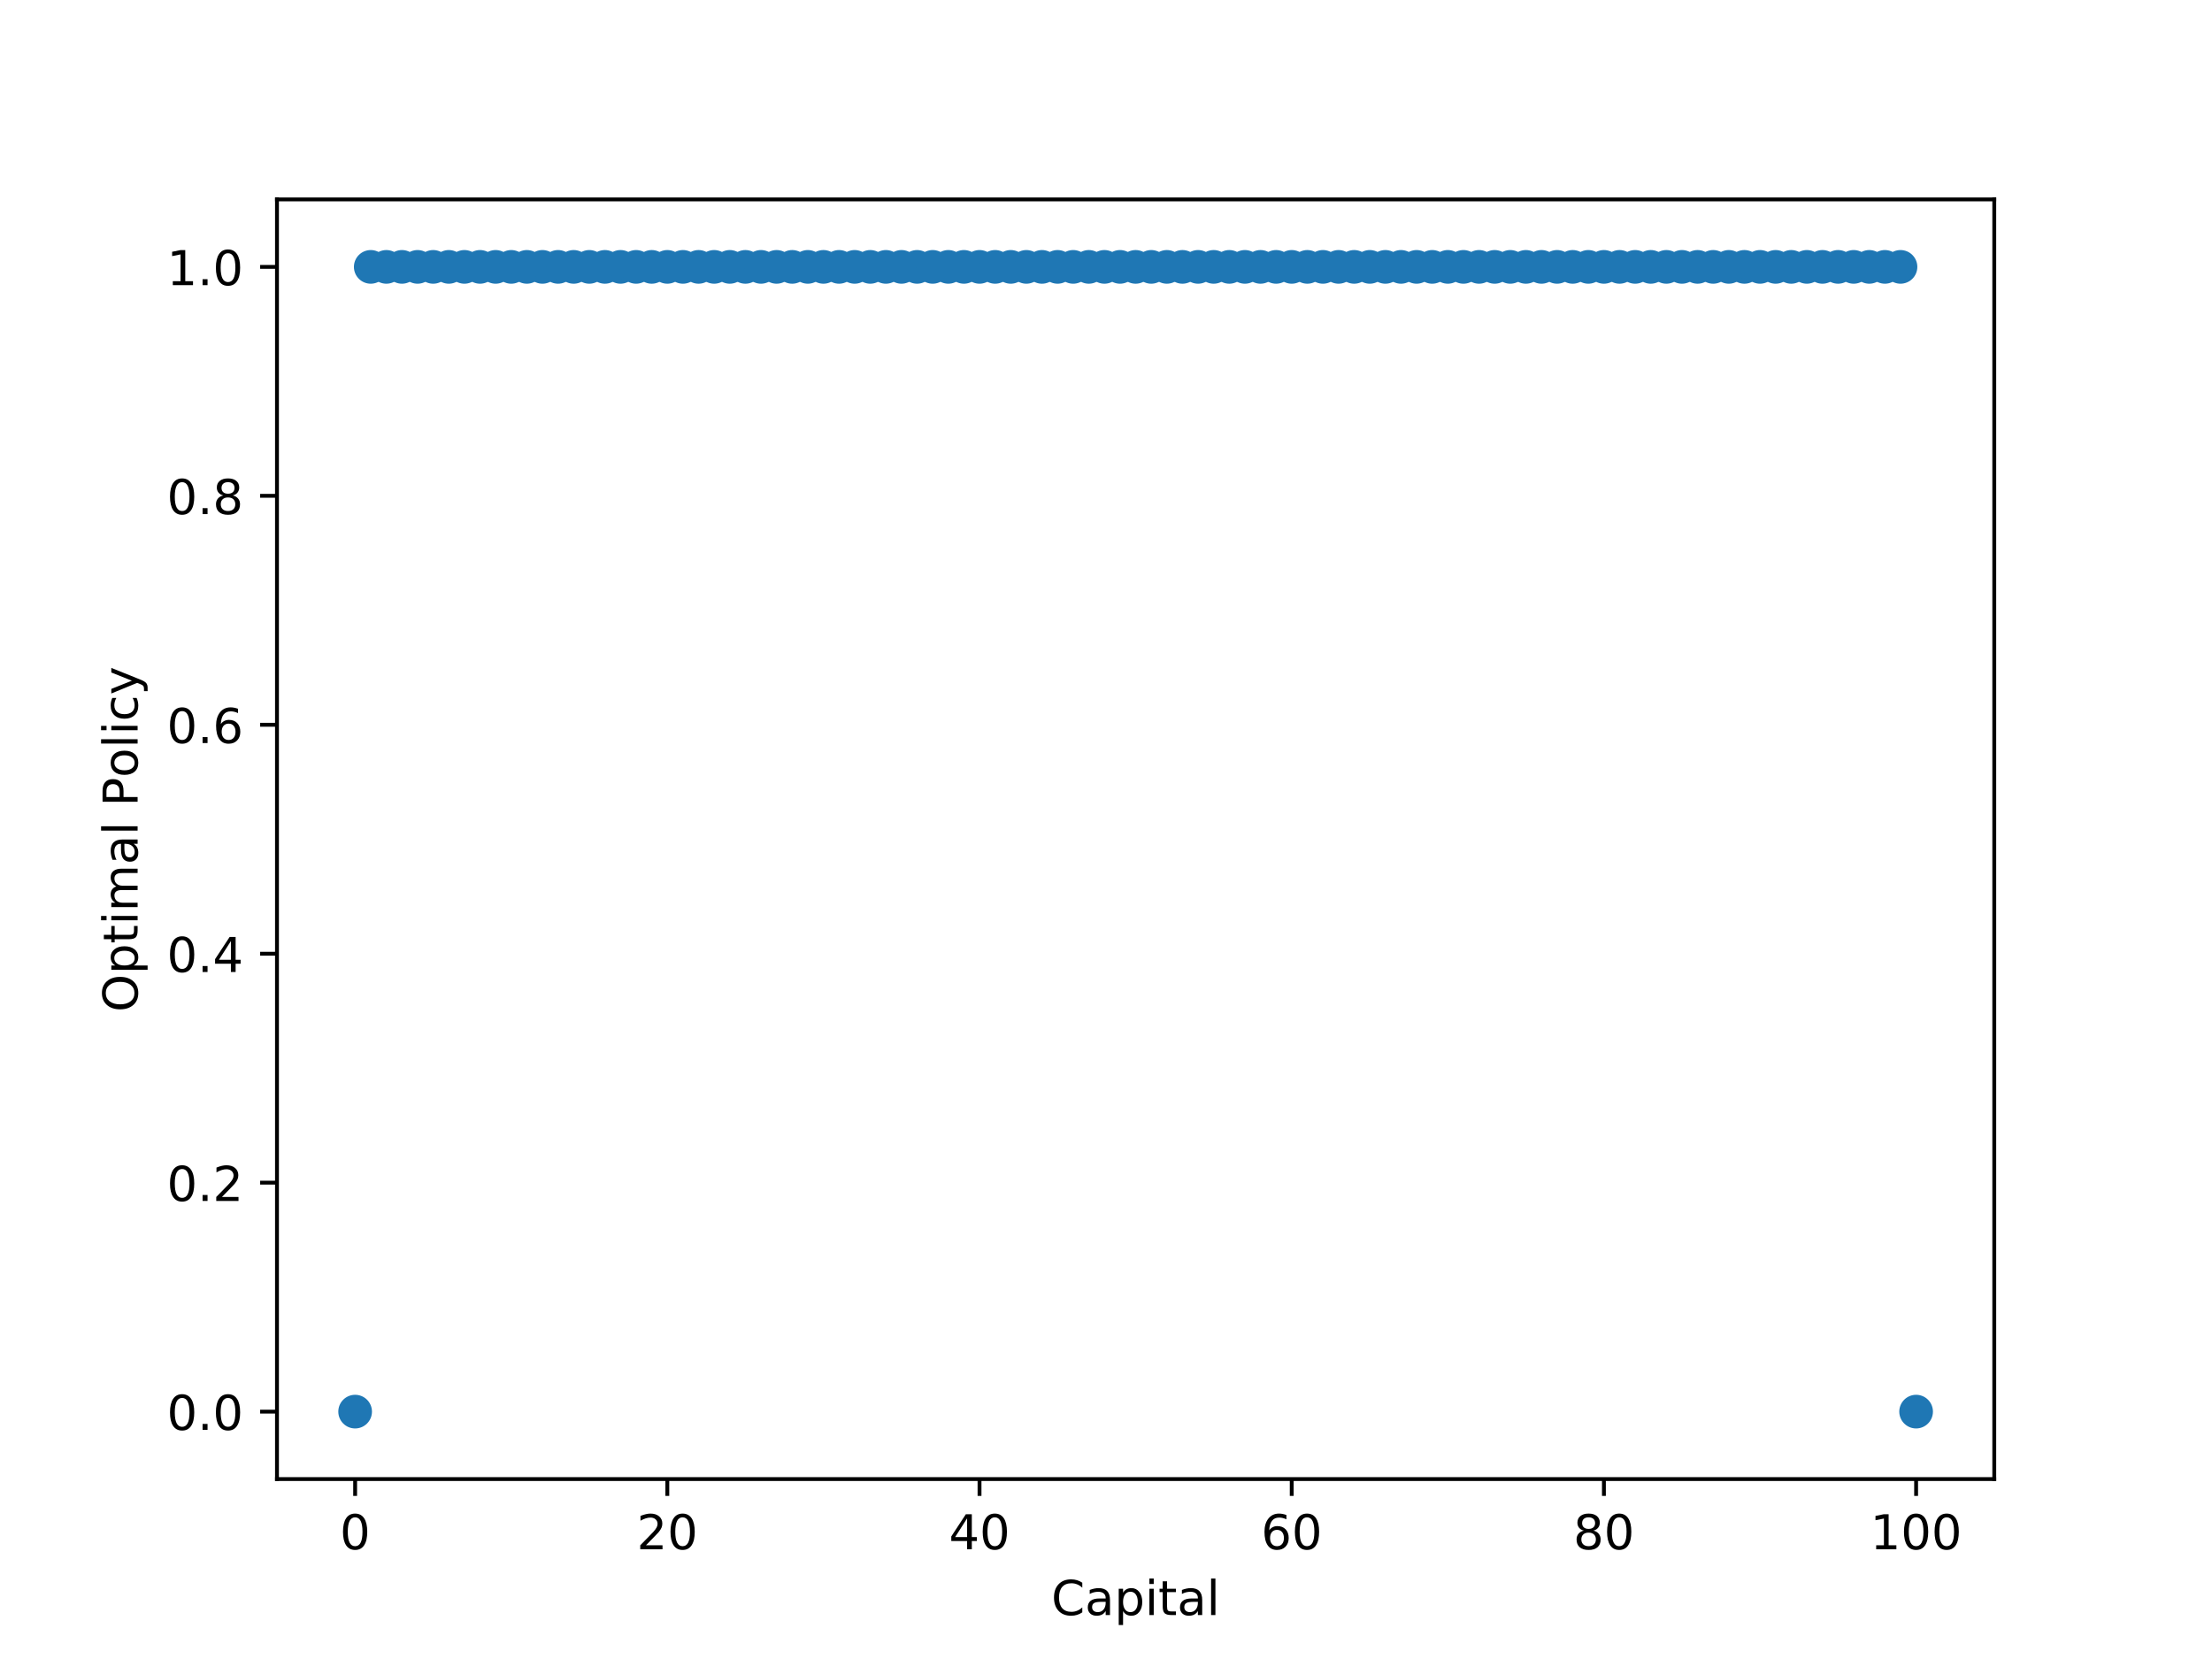 <?xml version="1.0" encoding="utf-8" standalone="no"?>
<!DOCTYPE svg PUBLIC "-//W3C//DTD SVG 1.1//EN"
  "http://www.w3.org/Graphics/SVG/1.1/DTD/svg11.dtd">
<!-- Created with matplotlib (http://matplotlib.org/) -->
<svg height="345pt" version="1.1" viewBox="0 0 460 345" width="460pt" xmlns="http://www.w3.org/2000/svg" xmlns:xlink="http://www.w3.org/1999/xlink">
 <defs>
  <style type="text/css">
*{stroke-linecap:butt;stroke-linejoin:round;}
  </style>
 </defs>
 <g id="figure_1">
  <g id="patch_1">
   <path d="M 0 345.6 
L 460.8 345.6 
L 460.8 0 
L 0 0 
z
" style="fill:#ffffff;"/>
  </g>
  <g id="axes_1">
   <g id="patch_2">
    <path d="M 57.6 307.584 
L 414.72 307.584 
L 414.72 41.472 
L 57.6 41.472 
z
" style="fill:#ffffff;"/>
   </g>
   <g id="PathCollection_1">
    <defs>
     <path d="M 0 3 
C 0.796 3 1.559 2.684 2.121 2.121 
C 2.684 1.559 3 0.796 3 0 
C 3 -0.796 2.684 -1.559 2.121 -2.121 
C 1.559 -2.684 0.796 -3 0 -3 
C -0.796 -3 -1.559 -2.684 -2.121 -2.121 
C -2.684 -1.559 -3 -0.796 -3 0 
C -3 0.796 -2.684 1.559 -2.121 2.121 
C -1.559 2.684 -0.796 3 0 3 
z
" id="m11604440e3" style="stroke:#1f77b4;"/>
    </defs>
    <g clip-path="url(#p8ea4068579)">
     <use style="fill:#1f77b4;stroke:#1f77b4;" x="73.852" xlink:href="#m11604440e3" y="293.556"/>
     <use style="fill:#1f77b4;stroke:#1f77b4;" x="77.099" xlink:href="#m11604440e3" y="55.5"/>
     <use style="fill:#1f77b4;stroke:#1f77b4;" x="80.345" xlink:href="#m11604440e3" y="55.5"/>
     <use style="fill:#1f77b4;stroke:#1f77b4;" x="83.591" xlink:href="#m11604440e3" y="55.5"/>
     <use style="fill:#1f77b4;stroke:#1f77b4;" x="86.837" xlink:href="#m11604440e3" y="55.5"/>
     <use style="fill:#1f77b4;stroke:#1f77b4;" x="90.083" xlink:href="#m11604440e3" y="55.5"/>
     <use style="fill:#1f77b4;stroke:#1f77b4;" x="93.329" xlink:href="#m11604440e3" y="55.5"/>
     <use style="fill:#1f77b4;stroke:#1f77b4;" x="96.575" xlink:href="#m11604440e3" y="55.5"/>
     <use style="fill:#1f77b4;stroke:#1f77b4;" x="99.822" xlink:href="#m11604440e3" y="55.5"/>
     <use style="fill:#1f77b4;stroke:#1f77b4;" x="103.068" xlink:href="#m11604440e3" y="55.5"/>
     <use style="fill:#1f77b4;stroke:#1f77b4;" x="106.314" xlink:href="#m11604440e3" y="55.5"/>
     <use style="fill:#1f77b4;stroke:#1f77b4;" x="109.56" xlink:href="#m11604440e3" y="55.5"/>
     <use style="fill:#1f77b4;stroke:#1f77b4;" x="112.806" xlink:href="#m11604440e3" y="55.5"/>
     <use style="fill:#1f77b4;stroke:#1f77b4;" x="116.052" xlink:href="#m11604440e3" y="55.5"/>
     <use style="fill:#1f77b4;stroke:#1f77b4;" x="119.299" xlink:href="#m11604440e3" y="55.5"/>
     <use style="fill:#1f77b4;stroke:#1f77b4;" x="122.545" xlink:href="#m11604440e3" y="55.5"/>
     <use style="fill:#1f77b4;stroke:#1f77b4;" x="125.791" xlink:href="#m11604440e3" y="55.5"/>
     <use style="fill:#1f77b4;stroke:#1f77b4;" x="129.037" xlink:href="#m11604440e3" y="55.5"/>
     <use style="fill:#1f77b4;stroke:#1f77b4;" x="132.283" xlink:href="#m11604440e3" y="55.5"/>
     <use style="fill:#1f77b4;stroke:#1f77b4;" x="135.529" xlink:href="#m11604440e3" y="55.5"/>
     <use style="fill:#1f77b4;stroke:#1f77b4;" x="138.775" xlink:href="#m11604440e3" y="55.5"/>
     <use style="fill:#1f77b4;stroke:#1f77b4;" x="142.022" xlink:href="#m11604440e3" y="55.5"/>
     <use style="fill:#1f77b4;stroke:#1f77b4;" x="145.268" xlink:href="#m11604440e3" y="55.5"/>
     <use style="fill:#1f77b4;stroke:#1f77b4;" x="148.514" xlink:href="#m11604440e3" y="55.5"/>
     <use style="fill:#1f77b4;stroke:#1f77b4;" x="151.76" xlink:href="#m11604440e3" y="55.5"/>
     <use style="fill:#1f77b4;stroke:#1f77b4;" x="155.006" xlink:href="#m11604440e3" y="55.5"/>
     <use style="fill:#1f77b4;stroke:#1f77b4;" x="158.252" xlink:href="#m11604440e3" y="55.5"/>
     <use style="fill:#1f77b4;stroke:#1f77b4;" x="161.498" xlink:href="#m11604440e3" y="55.5"/>
     <use style="fill:#1f77b4;stroke:#1f77b4;" x="164.745" xlink:href="#m11604440e3" y="55.5"/>
     <use style="fill:#1f77b4;stroke:#1f77b4;" x="167.991" xlink:href="#m11604440e3" y="55.5"/>
     <use style="fill:#1f77b4;stroke:#1f77b4;" x="171.237" xlink:href="#m11604440e3" y="55.5"/>
     <use style="fill:#1f77b4;stroke:#1f77b4;" x="174.483" xlink:href="#m11604440e3" y="55.5"/>
     <use style="fill:#1f77b4;stroke:#1f77b4;" x="177.729" xlink:href="#m11604440e3" y="55.5"/>
     <use style="fill:#1f77b4;stroke:#1f77b4;" x="180.975" xlink:href="#m11604440e3" y="55.5"/>
     <use style="fill:#1f77b4;stroke:#1f77b4;" x="184.222" xlink:href="#m11604440e3" y="55.5"/>
     <use style="fill:#1f77b4;stroke:#1f77b4;" x="187.468" xlink:href="#m11604440e3" y="55.5"/>
     <use style="fill:#1f77b4;stroke:#1f77b4;" x="190.714" xlink:href="#m11604440e3" y="55.5"/>
     <use style="fill:#1f77b4;stroke:#1f77b4;" x="193.96" xlink:href="#m11604440e3" y="55.5"/>
     <use style="fill:#1f77b4;stroke:#1f77b4;" x="197.206" xlink:href="#m11604440e3" y="55.5"/>
     <use style="fill:#1f77b4;stroke:#1f77b4;" x="200.452" xlink:href="#m11604440e3" y="55.5"/>
     <use style="fill:#1f77b4;stroke:#1f77b4;" x="203.698" xlink:href="#m11604440e3" y="55.5"/>
     <use style="fill:#1f77b4;stroke:#1f77b4;" x="206.945" xlink:href="#m11604440e3" y="55.5"/>
     <use style="fill:#1f77b4;stroke:#1f77b4;" x="210.191" xlink:href="#m11604440e3" y="55.5"/>
     <use style="fill:#1f77b4;stroke:#1f77b4;" x="213.437" xlink:href="#m11604440e3" y="55.5"/>
     <use style="fill:#1f77b4;stroke:#1f77b4;" x="216.683" xlink:href="#m11604440e3" y="55.5"/>
     <use style="fill:#1f77b4;stroke:#1f77b4;" x="219.929" xlink:href="#m11604440e3" y="55.5"/>
     <use style="fill:#1f77b4;stroke:#1f77b4;" x="223.175" xlink:href="#m11604440e3" y="55.5"/>
     <use style="fill:#1f77b4;stroke:#1f77b4;" x="226.422" xlink:href="#m11604440e3" y="55.5"/>
     <use style="fill:#1f77b4;stroke:#1f77b4;" x="229.668" xlink:href="#m11604440e3" y="55.5"/>
     <use style="fill:#1f77b4;stroke:#1f77b4;" x="232.914" xlink:href="#m11604440e3" y="55.5"/>
     <use style="fill:#1f77b4;stroke:#1f77b4;" x="236.16" xlink:href="#m11604440e3" y="55.5"/>
     <use style="fill:#1f77b4;stroke:#1f77b4;" x="239.406" xlink:href="#m11604440e3" y="55.5"/>
     <use style="fill:#1f77b4;stroke:#1f77b4;" x="242.652" xlink:href="#m11604440e3" y="55.5"/>
     <use style="fill:#1f77b4;stroke:#1f77b4;" x="245.898" xlink:href="#m11604440e3" y="55.5"/>
     <use style="fill:#1f77b4;stroke:#1f77b4;" x="249.145" xlink:href="#m11604440e3" y="55.5"/>
     <use style="fill:#1f77b4;stroke:#1f77b4;" x="252.391" xlink:href="#m11604440e3" y="55.5"/>
     <use style="fill:#1f77b4;stroke:#1f77b4;" x="255.637" xlink:href="#m11604440e3" y="55.5"/>
     <use style="fill:#1f77b4;stroke:#1f77b4;" x="258.883" xlink:href="#m11604440e3" y="55.5"/>
     <use style="fill:#1f77b4;stroke:#1f77b4;" x="262.129" xlink:href="#m11604440e3" y="55.5"/>
     <use style="fill:#1f77b4;stroke:#1f77b4;" x="265.375" xlink:href="#m11604440e3" y="55.5"/>
     <use style="fill:#1f77b4;stroke:#1f77b4;" x="268.622" xlink:href="#m11604440e3" y="55.5"/>
     <use style="fill:#1f77b4;stroke:#1f77b4;" x="271.868" xlink:href="#m11604440e3" y="55.5"/>
     <use style="fill:#1f77b4;stroke:#1f77b4;" x="275.114" xlink:href="#m11604440e3" y="55.5"/>
     <use style="fill:#1f77b4;stroke:#1f77b4;" x="278.36" xlink:href="#m11604440e3" y="55.5"/>
     <use style="fill:#1f77b4;stroke:#1f77b4;" x="281.606" xlink:href="#m11604440e3" y="55.5"/>
     <use style="fill:#1f77b4;stroke:#1f77b4;" x="284.852" xlink:href="#m11604440e3" y="55.5"/>
     <use style="fill:#1f77b4;stroke:#1f77b4;" x="288.098" xlink:href="#m11604440e3" y="55.5"/>
     <use style="fill:#1f77b4;stroke:#1f77b4;" x="291.345" xlink:href="#m11604440e3" y="55.5"/>
     <use style="fill:#1f77b4;stroke:#1f77b4;" x="294.591" xlink:href="#m11604440e3" y="55.5"/>
     <use style="fill:#1f77b4;stroke:#1f77b4;" x="297.837" xlink:href="#m11604440e3" y="55.5"/>
     <use style="fill:#1f77b4;stroke:#1f77b4;" x="301.083" xlink:href="#m11604440e3" y="55.5"/>
     <use style="fill:#1f77b4;stroke:#1f77b4;" x="304.329" xlink:href="#m11604440e3" y="55.5"/>
     <use style="fill:#1f77b4;stroke:#1f77b4;" x="307.575" xlink:href="#m11604440e3" y="55.5"/>
     <use style="fill:#1f77b4;stroke:#1f77b4;" x="310.822" xlink:href="#m11604440e3" y="55.5"/>
     <use style="fill:#1f77b4;stroke:#1f77b4;" x="314.068" xlink:href="#m11604440e3" y="55.5"/>
     <use style="fill:#1f77b4;stroke:#1f77b4;" x="317.314" xlink:href="#m11604440e3" y="55.5"/>
     <use style="fill:#1f77b4;stroke:#1f77b4;" x="320.56" xlink:href="#m11604440e3" y="55.5"/>
     <use style="fill:#1f77b4;stroke:#1f77b4;" x="323.806" xlink:href="#m11604440e3" y="55.5"/>
     <use style="fill:#1f77b4;stroke:#1f77b4;" x="327.052" xlink:href="#m11604440e3" y="55.5"/>
     <use style="fill:#1f77b4;stroke:#1f77b4;" x="330.298" xlink:href="#m11604440e3" y="55.5"/>
     <use style="fill:#1f77b4;stroke:#1f77b4;" x="333.545" xlink:href="#m11604440e3" y="55.5"/>
     <use style="fill:#1f77b4;stroke:#1f77b4;" x="336.791" xlink:href="#m11604440e3" y="55.5"/>
     <use style="fill:#1f77b4;stroke:#1f77b4;" x="340.037" xlink:href="#m11604440e3" y="55.5"/>
     <use style="fill:#1f77b4;stroke:#1f77b4;" x="343.283" xlink:href="#m11604440e3" y="55.5"/>
     <use style="fill:#1f77b4;stroke:#1f77b4;" x="346.529" xlink:href="#m11604440e3" y="55.5"/>
     <use style="fill:#1f77b4;stroke:#1f77b4;" x="349.775" xlink:href="#m11604440e3" y="55.5"/>
     <use style="fill:#1f77b4;stroke:#1f77b4;" x="353.022" xlink:href="#m11604440e3" y="55.5"/>
     <use style="fill:#1f77b4;stroke:#1f77b4;" x="356.268" xlink:href="#m11604440e3" y="55.5"/>
     <use style="fill:#1f77b4;stroke:#1f77b4;" x="359.514" xlink:href="#m11604440e3" y="55.5"/>
     <use style="fill:#1f77b4;stroke:#1f77b4;" x="362.76" xlink:href="#m11604440e3" y="55.5"/>
     <use style="fill:#1f77b4;stroke:#1f77b4;" x="366.006" xlink:href="#m11604440e3" y="55.5"/>
     <use style="fill:#1f77b4;stroke:#1f77b4;" x="369.252" xlink:href="#m11604440e3" y="55.5"/>
     <use style="fill:#1f77b4;stroke:#1f77b4;" x="372.498" xlink:href="#m11604440e3" y="55.5"/>
     <use style="fill:#1f77b4;stroke:#1f77b4;" x="375.745" xlink:href="#m11604440e3" y="55.5"/>
     <use style="fill:#1f77b4;stroke:#1f77b4;" x="378.991" xlink:href="#m11604440e3" y="55.5"/>
     <use style="fill:#1f77b4;stroke:#1f77b4;" x="382.237" xlink:href="#m11604440e3" y="55.5"/>
     <use style="fill:#1f77b4;stroke:#1f77b4;" x="385.483" xlink:href="#m11604440e3" y="55.5"/>
     <use style="fill:#1f77b4;stroke:#1f77b4;" x="388.729" xlink:href="#m11604440e3" y="55.5"/>
     <use style="fill:#1f77b4;stroke:#1f77b4;" x="391.975" xlink:href="#m11604440e3" y="55.5"/>
     <use style="fill:#1f77b4;stroke:#1f77b4;" x="395.221" xlink:href="#m11604440e3" y="55.5"/>
     <use style="fill:#1f77b4;stroke:#1f77b4;" x="398.468" xlink:href="#m11604440e3" y="293.556"/>
    </g>
   </g>
   <g id="matplotlib.axis_1">
    <g id="xtick_1">
     <g id="line2d_1">
      <defs>
       <path d="M 0 0 
L 0 3.5 
" id="m593f39e7f3" style="stroke:#000000;stroke-width:0.8;"/>
      </defs>
      <g>
       <use style="stroke:#000000;stroke-width:0.8;" x="73.852" xlink:href="#m593f39e7f3" y="307.584"/>
      </g>
     </g>
     <g id="text_1">
      <!-- 0 -->
      <defs>
       <path d="M 31.781 66.406 
Q 24.172 66.406 20.328 58.906 
Q 16.5 51.422 16.5 36.375 
Q 16.5 21.391 20.328 13.891 
Q 24.172 6.391 31.781 6.391 
Q 39.453 6.391 43.281 13.891 
Q 47.125 21.391 47.125 36.375 
Q 47.125 51.422 43.281 58.906 
Q 39.453 66.406 31.781 66.406 
z
M 31.781 74.219 
Q 44.047 74.219 50.516 64.516 
Q 56.984 54.828 56.984 36.375 
Q 56.984 17.969 50.516 8.266 
Q 44.047 -1.422 31.781 -1.422 
Q 19.531 -1.422 13.062 8.266 
Q 6.594 17.969 6.594 36.375 
Q 6.594 54.828 13.062 64.516 
Q 19.531 74.219 31.781 74.219 
z
" id="DejaVuSans-30"/>
      </defs>
      <g transform="translate(70.671 322.182)scale(0.1 -0.1)">
       <use xlink:href="#DejaVuSans-30"/>
      </g>
     </g>
    </g>
    <g id="xtick_2">
     <g id="line2d_2">
      <g>
       <use style="stroke:#000000;stroke-width:0.8;" x="138.775" xlink:href="#m593f39e7f3" y="307.584"/>
      </g>
     </g>
     <g id="text_2">
      <!-- 20 -->
      <defs>
       <path d="M 19.188 8.297 
L 53.609 8.297 
L 53.609 0 
L 7.328 0 
L 7.328 8.297 
Q 12.938 14.109 22.625 23.891 
Q 32.328 33.688 34.812 36.531 
Q 39.547 41.844 41.422 45.531 
Q 43.312 49.219 43.312 52.781 
Q 43.312 58.594 39.234 62.25 
Q 35.156 65.922 28.609 65.922 
Q 23.969 65.922 18.812 64.312 
Q 13.672 62.703 7.812 59.422 
L 7.812 69.391 
Q 13.766 71.781 18.938 73 
Q 24.125 74.219 28.422 74.219 
Q 39.75 74.219 46.484 68.547 
Q 53.219 62.891 53.219 53.422 
Q 53.219 48.922 51.531 44.891 
Q 49.859 40.875 45.406 35.406 
Q 44.188 33.984 37.641 27.219 
Q 31.109 20.453 19.188 8.297 
z
" id="DejaVuSans-32"/>
      </defs>
      <g transform="translate(132.413 322.182)scale(0.1 -0.1)">
       <use xlink:href="#DejaVuSans-32"/>
       <use x="63.623" xlink:href="#DejaVuSans-30"/>
      </g>
     </g>
    </g>
    <g id="xtick_3">
     <g id="line2d_3">
      <g>
       <use style="stroke:#000000;stroke-width:0.8;" x="203.698" xlink:href="#m593f39e7f3" y="307.584"/>
      </g>
     </g>
     <g id="text_3">
      <!-- 40 -->
      <defs>
       <path d="M 37.797 64.312 
L 12.891 25.391 
L 37.797 25.391 
z
M 35.203 72.906 
L 47.609 72.906 
L 47.609 25.391 
L 58.016 25.391 
L 58.016 17.188 
L 47.609 17.188 
L 47.609 0 
L 37.797 0 
L 37.797 17.188 
L 4.891 17.188 
L 4.891 26.703 
z
" id="DejaVuSans-34"/>
      </defs>
      <g transform="translate(197.336 322.182)scale(0.1 -0.1)">
       <use xlink:href="#DejaVuSans-34"/>
       <use x="63.623" xlink:href="#DejaVuSans-30"/>
      </g>
     </g>
    </g>
    <g id="xtick_4">
     <g id="line2d_4">
      <g>
       <use style="stroke:#000000;stroke-width:0.8;" x="268.622" xlink:href="#m593f39e7f3" y="307.584"/>
      </g>
     </g>
     <g id="text_4">
      <!-- 60 -->
      <defs>
       <path d="M 33.016 40.375 
Q 26.375 40.375 22.484 35.828 
Q 18.609 31.297 18.609 23.391 
Q 18.609 15.531 22.484 10.953 
Q 26.375 6.391 33.016 6.391 
Q 39.656 6.391 43.531 10.953 
Q 47.406 15.531 47.406 23.391 
Q 47.406 31.297 43.531 35.828 
Q 39.656 40.375 33.016 40.375 
z
M 52.594 71.297 
L 52.594 62.312 
Q 48.875 64.062 45.094 64.984 
Q 41.312 65.922 37.594 65.922 
Q 27.828 65.922 22.672 59.328 
Q 17.531 52.734 16.797 39.406 
Q 19.672 43.656 24.016 45.922 
Q 28.375 48.188 33.594 48.188 
Q 44.578 48.188 50.953 41.516 
Q 57.328 34.859 57.328 23.391 
Q 57.328 12.156 50.688 5.359 
Q 44.047 -1.422 33.016 -1.422 
Q 20.359 -1.422 13.672 8.266 
Q 6.984 17.969 6.984 36.375 
Q 6.984 53.656 15.188 63.938 
Q 23.391 74.219 37.203 74.219 
Q 40.922 74.219 44.703 73.484 
Q 48.484 72.75 52.594 71.297 
z
" id="DejaVuSans-36"/>
      </defs>
      <g transform="translate(262.259 322.182)scale(0.1 -0.1)">
       <use xlink:href="#DejaVuSans-36"/>
       <use x="63.623" xlink:href="#DejaVuSans-30"/>
      </g>
     </g>
    </g>
    <g id="xtick_5">
     <g id="line2d_5">
      <g>
       <use style="stroke:#000000;stroke-width:0.8;" x="333.545" xlink:href="#m593f39e7f3" y="307.584"/>
      </g>
     </g>
     <g id="text_5">
      <!-- 80 -->
      <defs>
       <path d="M 31.781 34.625 
Q 24.75 34.625 20.719 30.859 
Q 16.703 27.094 16.703 20.516 
Q 16.703 13.922 20.719 10.156 
Q 24.75 6.391 31.781 6.391 
Q 38.812 6.391 42.859 10.172 
Q 46.922 13.969 46.922 20.516 
Q 46.922 27.094 42.891 30.859 
Q 38.875 34.625 31.781 34.625 
z
M 21.922 38.812 
Q 15.578 40.375 12.031 44.719 
Q 8.5 49.078 8.5 55.328 
Q 8.5 64.062 14.719 69.141 
Q 20.953 74.219 31.781 74.219 
Q 42.672 74.219 48.875 69.141 
Q 55.078 64.062 55.078 55.328 
Q 55.078 49.078 51.531 44.719 
Q 48 40.375 41.703 38.812 
Q 48.828 37.156 52.797 32.312 
Q 56.781 27.484 56.781 20.516 
Q 56.781 9.906 50.312 4.234 
Q 43.844 -1.422 31.781 -1.422 
Q 19.734 -1.422 13.25 4.234 
Q 6.781 9.906 6.781 20.516 
Q 6.781 27.484 10.781 32.312 
Q 14.797 37.156 21.922 38.812 
z
M 18.312 54.391 
Q 18.312 48.734 21.844 45.562 
Q 25.391 42.391 31.781 42.391 
Q 38.141 42.391 41.719 45.562 
Q 45.312 48.734 45.312 54.391 
Q 45.312 60.062 41.719 63.234 
Q 38.141 66.406 31.781 66.406 
Q 25.391 66.406 21.844 63.234 
Q 18.312 60.062 18.312 54.391 
z
" id="DejaVuSans-38"/>
      </defs>
      <g transform="translate(327.182 322.182)scale(0.1 -0.1)">
       <use xlink:href="#DejaVuSans-38"/>
       <use x="63.623" xlink:href="#DejaVuSans-30"/>
      </g>
     </g>
    </g>
    <g id="xtick_6">
     <g id="line2d_6">
      <g>
       <use style="stroke:#000000;stroke-width:0.8;" x="398.468" xlink:href="#m593f39e7f3" y="307.584"/>
      </g>
     </g>
     <g id="text_6">
      <!-- 100 -->
      <defs>
       <path d="M 12.406 8.297 
L 28.516 8.297 
L 28.516 63.922 
L 10.984 60.406 
L 10.984 69.391 
L 28.422 72.906 
L 38.281 72.906 
L 38.281 8.297 
L 54.391 8.297 
L 54.391 0 
L 12.406 0 
z
" id="DejaVuSans-31"/>
      </defs>
      <g transform="translate(388.924 322.182)scale(0.1 -0.1)">
       <use xlink:href="#DejaVuSans-31"/>
       <use x="63.623" xlink:href="#DejaVuSans-30"/>
       <use x="127.246" xlink:href="#DejaVuSans-30"/>
      </g>
     </g>
    </g>
    <g id="text_7">
     <!-- Capital -->
     <defs>
      <path d="M 64.406 67.281 
L 64.406 56.891 
Q 59.422 61.531 53.781 63.812 
Q 48.141 66.109 41.797 66.109 
Q 29.297 66.109 22.656 58.469 
Q 16.016 50.828 16.016 36.375 
Q 16.016 21.969 22.656 14.328 
Q 29.297 6.688 41.797 6.688 
Q 48.141 6.688 53.781 8.984 
Q 59.422 11.281 64.406 15.922 
L 64.406 5.609 
Q 59.234 2.094 53.438 0.328 
Q 47.656 -1.422 41.219 -1.422 
Q 24.656 -1.422 15.125 8.703 
Q 5.609 18.844 5.609 36.375 
Q 5.609 53.953 15.125 64.078 
Q 24.656 74.219 41.219 74.219 
Q 47.75 74.219 53.531 72.484 
Q 59.328 70.75 64.406 67.281 
z
" id="DejaVuSans-43"/>
      <path d="M 34.281 27.484 
Q 23.391 27.484 19.188 25 
Q 14.984 22.516 14.984 16.5 
Q 14.984 11.719 18.141 8.906 
Q 21.297 6.109 26.703 6.109 
Q 34.188 6.109 38.703 11.406 
Q 43.219 16.703 43.219 25.484 
L 43.219 27.484 
z
M 52.203 31.203 
L 52.203 0 
L 43.219 0 
L 43.219 8.297 
Q 40.141 3.328 35.547 0.953 
Q 30.953 -1.422 24.312 -1.422 
Q 15.922 -1.422 10.953 3.297 
Q 6 8.016 6 15.922 
Q 6 25.141 12.172 29.828 
Q 18.359 34.516 30.609 34.516 
L 43.219 34.516 
L 43.219 35.406 
Q 43.219 41.609 39.141 45 
Q 35.062 48.391 27.688 48.391 
Q 23 48.391 18.547 47.266 
Q 14.109 46.141 10.016 43.891 
L 10.016 52.203 
Q 14.938 54.109 19.578 55.047 
Q 24.219 56 28.609 56 
Q 40.484 56 46.344 49.844 
Q 52.203 43.703 52.203 31.203 
z
" id="DejaVuSans-61"/>
      <path d="M 18.109 8.203 
L 18.109 -20.797 
L 9.078 -20.797 
L 9.078 54.688 
L 18.109 54.688 
L 18.109 46.391 
Q 20.953 51.266 25.266 53.625 
Q 29.594 56 35.594 56 
Q 45.562 56 51.781 48.094 
Q 58.016 40.188 58.016 27.297 
Q 58.016 14.406 51.781 6.484 
Q 45.562 -1.422 35.594 -1.422 
Q 29.594 -1.422 25.266 0.953 
Q 20.953 3.328 18.109 8.203 
z
M 48.688 27.297 
Q 48.688 37.203 44.609 42.844 
Q 40.531 48.484 33.406 48.484 
Q 26.266 48.484 22.188 42.844 
Q 18.109 37.203 18.109 27.297 
Q 18.109 17.391 22.188 11.75 
Q 26.266 6.109 33.406 6.109 
Q 40.531 6.109 44.609 11.75 
Q 48.688 17.391 48.688 27.297 
z
" id="DejaVuSans-70"/>
      <path d="M 9.422 54.688 
L 18.406 54.688 
L 18.406 0 
L 9.422 0 
z
M 9.422 75.984 
L 18.406 75.984 
L 18.406 64.594 
L 9.422 64.594 
z
" id="DejaVuSans-69"/>
      <path d="M 18.312 70.219 
L 18.312 54.688 
L 36.812 54.688 
L 36.812 47.703 
L 18.312 47.703 
L 18.312 18.016 
Q 18.312 11.328 20.141 9.422 
Q 21.969 7.516 27.594 7.516 
L 36.812 7.516 
L 36.812 0 
L 27.594 0 
Q 17.188 0 13.234 3.875 
Q 9.281 7.766 9.281 18.016 
L 9.281 47.703 
L 2.688 47.703 
L 2.688 54.688 
L 9.281 54.688 
L 9.281 70.219 
z
" id="DejaVuSans-74"/>
      <path d="M 9.422 75.984 
L 18.406 75.984 
L 18.406 0 
L 9.422 0 
z
" id="DejaVuSans-6c"/>
     </defs>
     <g transform="translate(218.628 335.861)scale(0.1 -0.1)">
      <use xlink:href="#DejaVuSans-43"/>
      <use x="69.824" xlink:href="#DejaVuSans-61"/>
      <use x="131.104" xlink:href="#DejaVuSans-70"/>
      <use x="194.58" xlink:href="#DejaVuSans-69"/>
      <use x="222.363" xlink:href="#DejaVuSans-74"/>
      <use x="261.572" xlink:href="#DejaVuSans-61"/>
      <use x="322.852" xlink:href="#DejaVuSans-6c"/>
     </g>
    </g>
   </g>
   <g id="matplotlib.axis_2">
    <g id="ytick_1">
     <g id="line2d_7">
      <defs>
       <path d="M 0 0 
L -3.5 0 
" id="mab686f0662" style="stroke:#000000;stroke-width:0.8;"/>
      </defs>
      <g>
       <use style="stroke:#000000;stroke-width:0.8;" x="57.6" xlink:href="#mab686f0662" y="293.556"/>
      </g>
     </g>
     <g id="text_8">
      <!-- 0.0 -->
      <defs>
       <path d="M 10.688 12.406 
L 21 12.406 
L 21 0 
L 10.688 0 
z
" id="DejaVuSans-2e"/>
      </defs>
      <g transform="translate(34.697 297.355)scale(0.1 -0.1)">
       <use xlink:href="#DejaVuSans-30"/>
       <use x="63.623" xlink:href="#DejaVuSans-2e"/>
       <use x="95.41" xlink:href="#DejaVuSans-30"/>
      </g>
     </g>
    </g>
    <g id="ytick_2">
     <g id="line2d_8">
      <g>
       <use style="stroke:#000000;stroke-width:0.8;" x="57.6" xlink:href="#mab686f0662" y="245.945"/>
      </g>
     </g>
     <g id="text_9">
      <!-- 0.2 -->
      <g transform="translate(34.697 249.744)scale(0.1 -0.1)">
       <use xlink:href="#DejaVuSans-30"/>
       <use x="63.623" xlink:href="#DejaVuSans-2e"/>
       <use x="95.41" xlink:href="#DejaVuSans-32"/>
      </g>
     </g>
    </g>
    <g id="ytick_3">
     <g id="line2d_9">
      <g>
       <use style="stroke:#000000;stroke-width:0.8;" x="57.6" xlink:href="#mab686f0662" y="198.334"/>
      </g>
     </g>
     <g id="text_10">
      <!-- 0.4 -->
      <g transform="translate(34.697 202.133)scale(0.1 -0.1)">
       <use xlink:href="#DejaVuSans-30"/>
       <use x="63.623" xlink:href="#DejaVuSans-2e"/>
       <use x="95.41" xlink:href="#DejaVuSans-34"/>
      </g>
     </g>
    </g>
    <g id="ytick_4">
     <g id="line2d_10">
      <g>
       <use style="stroke:#000000;stroke-width:0.8;" x="57.6" xlink:href="#mab686f0662" y="150.722"/>
      </g>
     </g>
     <g id="text_11">
      <!-- 0.6 -->
      <g transform="translate(34.697 154.522)scale(0.1 -0.1)">
       <use xlink:href="#DejaVuSans-30"/>
       <use x="63.623" xlink:href="#DejaVuSans-2e"/>
       <use x="95.41" xlink:href="#DejaVuSans-36"/>
      </g>
     </g>
    </g>
    <g id="ytick_5">
     <g id="line2d_11">
      <g>
       <use style="stroke:#000000;stroke-width:0.8;" x="57.6" xlink:href="#mab686f0662" y="103.111"/>
      </g>
     </g>
     <g id="text_12">
      <!-- 0.8 -->
      <g transform="translate(34.697 106.911)scale(0.1 -0.1)">
       <use xlink:href="#DejaVuSans-30"/>
       <use x="63.623" xlink:href="#DejaVuSans-2e"/>
       <use x="95.41" xlink:href="#DejaVuSans-38"/>
      </g>
     </g>
    </g>
    <g id="ytick_6">
     <g id="line2d_12">
      <g>
       <use style="stroke:#000000;stroke-width:0.8;" x="57.6" xlink:href="#mab686f0662" y="55.5"/>
      </g>
     </g>
     <g id="text_13">
      <!-- 1.0 -->
      <g transform="translate(34.697 59.299)scale(0.1 -0.1)">
       <use xlink:href="#DejaVuSans-31"/>
       <use x="63.623" xlink:href="#DejaVuSans-2e"/>
       <use x="95.41" xlink:href="#DejaVuSans-30"/>
      </g>
     </g>
    </g>
    <g id="text_14">
     <!-- Optimal Policy -->
     <defs>
      <path d="M 39.406 66.219 
Q 28.656 66.219 22.328 58.203 
Q 16.016 50.203 16.016 36.375 
Q 16.016 22.609 22.328 14.594 
Q 28.656 6.594 39.406 6.594 
Q 50.141 6.594 56.422 14.594 
Q 62.703 22.609 62.703 36.375 
Q 62.703 50.203 56.422 58.203 
Q 50.141 66.219 39.406 66.219 
z
M 39.406 74.219 
Q 54.734 74.219 63.906 63.938 
Q 73.094 53.656 73.094 36.375 
Q 73.094 19.141 63.906 8.859 
Q 54.734 -1.422 39.406 -1.422 
Q 24.031 -1.422 14.812 8.828 
Q 5.609 19.094 5.609 36.375 
Q 5.609 53.656 14.812 63.938 
Q 24.031 74.219 39.406 74.219 
z
" id="DejaVuSans-4f"/>
      <path d="M 52 44.188 
Q 55.375 50.25 60.062 53.125 
Q 64.75 56 71.094 56 
Q 79.641 56 84.281 50.016 
Q 88.922 44.047 88.922 33.016 
L 88.922 0 
L 79.891 0 
L 79.891 32.719 
Q 79.891 40.578 77.094 44.375 
Q 74.312 48.188 68.609 48.188 
Q 61.625 48.188 57.562 43.547 
Q 53.516 38.922 53.516 30.906 
L 53.516 0 
L 44.484 0 
L 44.484 32.719 
Q 44.484 40.625 41.703 44.406 
Q 38.922 48.188 33.109 48.188 
Q 26.219 48.188 22.156 43.531 
Q 18.109 38.875 18.109 30.906 
L 18.109 0 
L 9.078 0 
L 9.078 54.688 
L 18.109 54.688 
L 18.109 46.188 
Q 21.188 51.219 25.484 53.609 
Q 29.781 56 35.688 56 
Q 41.656 56 45.828 52.969 
Q 50 49.953 52 44.188 
z
" id="DejaVuSans-6d"/>
      <path id="DejaVuSans-20"/>
      <path d="M 19.672 64.797 
L 19.672 37.406 
L 32.078 37.406 
Q 38.969 37.406 42.719 40.969 
Q 46.484 44.531 46.484 51.125 
Q 46.484 57.672 42.719 61.234 
Q 38.969 64.797 32.078 64.797 
z
M 9.812 72.906 
L 32.078 72.906 
Q 44.344 72.906 50.609 67.359 
Q 56.891 61.812 56.891 51.125 
Q 56.891 40.328 50.609 34.812 
Q 44.344 29.297 32.078 29.297 
L 19.672 29.297 
L 19.672 0 
L 9.812 0 
z
" id="DejaVuSans-50"/>
      <path d="M 30.609 48.391 
Q 23.391 48.391 19.188 42.75 
Q 14.984 37.109 14.984 27.297 
Q 14.984 17.484 19.156 11.844 
Q 23.344 6.203 30.609 6.203 
Q 37.797 6.203 41.984 11.859 
Q 46.188 17.531 46.188 27.297 
Q 46.188 37.016 41.984 42.703 
Q 37.797 48.391 30.609 48.391 
z
M 30.609 56 
Q 42.328 56 49.016 48.375 
Q 55.719 40.766 55.719 27.297 
Q 55.719 13.875 49.016 6.219 
Q 42.328 -1.422 30.609 -1.422 
Q 18.844 -1.422 12.172 6.219 
Q 5.516 13.875 5.516 27.297 
Q 5.516 40.766 12.172 48.375 
Q 18.844 56 30.609 56 
z
" id="DejaVuSans-6f"/>
      <path d="M 48.781 52.594 
L 48.781 44.188 
Q 44.969 46.297 41.141 47.344 
Q 37.312 48.391 33.406 48.391 
Q 24.656 48.391 19.812 42.844 
Q 14.984 37.312 14.984 27.297 
Q 14.984 17.281 19.812 11.734 
Q 24.656 6.203 33.406 6.203 
Q 37.312 6.203 41.141 7.25 
Q 44.969 8.297 48.781 10.406 
L 48.781 2.094 
Q 45.016 0.344 40.984 -0.531 
Q 36.969 -1.422 32.422 -1.422 
Q 20.062 -1.422 12.781 6.344 
Q 5.516 14.109 5.516 27.297 
Q 5.516 40.672 12.859 48.328 
Q 20.219 56 33.016 56 
Q 37.156 56 41.109 55.141 
Q 45.062 54.297 48.781 52.594 
z
" id="DejaVuSans-63"/>
      <path d="M 32.172 -5.078 
Q 28.375 -14.844 24.75 -17.812 
Q 21.141 -20.797 15.094 -20.797 
L 7.906 -20.797 
L 7.906 -13.281 
L 13.188 -13.281 
Q 16.891 -13.281 18.938 -11.516 
Q 21 -9.766 23.484 -3.219 
L 25.094 0.875 
L 2.984 54.688 
L 12.5 54.688 
L 29.594 11.922 
L 46.688 54.688 
L 56.203 54.688 
z
" id="DejaVuSans-79"/>
     </defs>
     <g transform="translate(28.617 210.458)rotate(-90)scale(0.1 -0.1)">
      <use xlink:href="#DejaVuSans-4f"/>
      <use x="78.711" xlink:href="#DejaVuSans-70"/>
      <use x="142.188" xlink:href="#DejaVuSans-74"/>
      <use x="181.396" xlink:href="#DejaVuSans-69"/>
      <use x="209.18" xlink:href="#DejaVuSans-6d"/>
      <use x="306.592" xlink:href="#DejaVuSans-61"/>
      <use x="367.871" xlink:href="#DejaVuSans-6c"/>
      <use x="395.654" xlink:href="#DejaVuSans-20"/>
      <use x="427.441" xlink:href="#DejaVuSans-50"/>
      <use x="487.697" xlink:href="#DejaVuSans-6f"/>
      <use x="548.879" xlink:href="#DejaVuSans-6c"/>
      <use x="576.662" xlink:href="#DejaVuSans-69"/>
      <use x="604.445" xlink:href="#DejaVuSans-63"/>
      <use x="659.426" xlink:href="#DejaVuSans-79"/>
     </g>
    </g>
   </g>
   <g id="patch_3">
    <path d="M 57.6 307.584 
L 57.6 41.472 
" style="fill:none;stroke:#000000;stroke-linecap:square;stroke-linejoin:miter;stroke-width:0.8;"/>
   </g>
   <g id="patch_4">
    <path d="M 414.72 307.584 
L 414.72 41.472 
" style="fill:none;stroke:#000000;stroke-linecap:square;stroke-linejoin:miter;stroke-width:0.8;"/>
   </g>
   <g id="patch_5">
    <path d="M 57.6 307.584 
L 414.72 307.584 
" style="fill:none;stroke:#000000;stroke-linecap:square;stroke-linejoin:miter;stroke-width:0.8;"/>
   </g>
   <g id="patch_6">
    <path d="M 57.6 41.472 
L 414.72 41.472 
" style="fill:none;stroke:#000000;stroke-linecap:square;stroke-linejoin:miter;stroke-width:0.8;"/>
   </g>
  </g>
 </g>
 <defs>
  <clipPath id="p8ea4068579">
   <rect height="266.112" width="357.12" x="57.6" y="41.472"/>
  </clipPath>
 </defs>
</svg>
